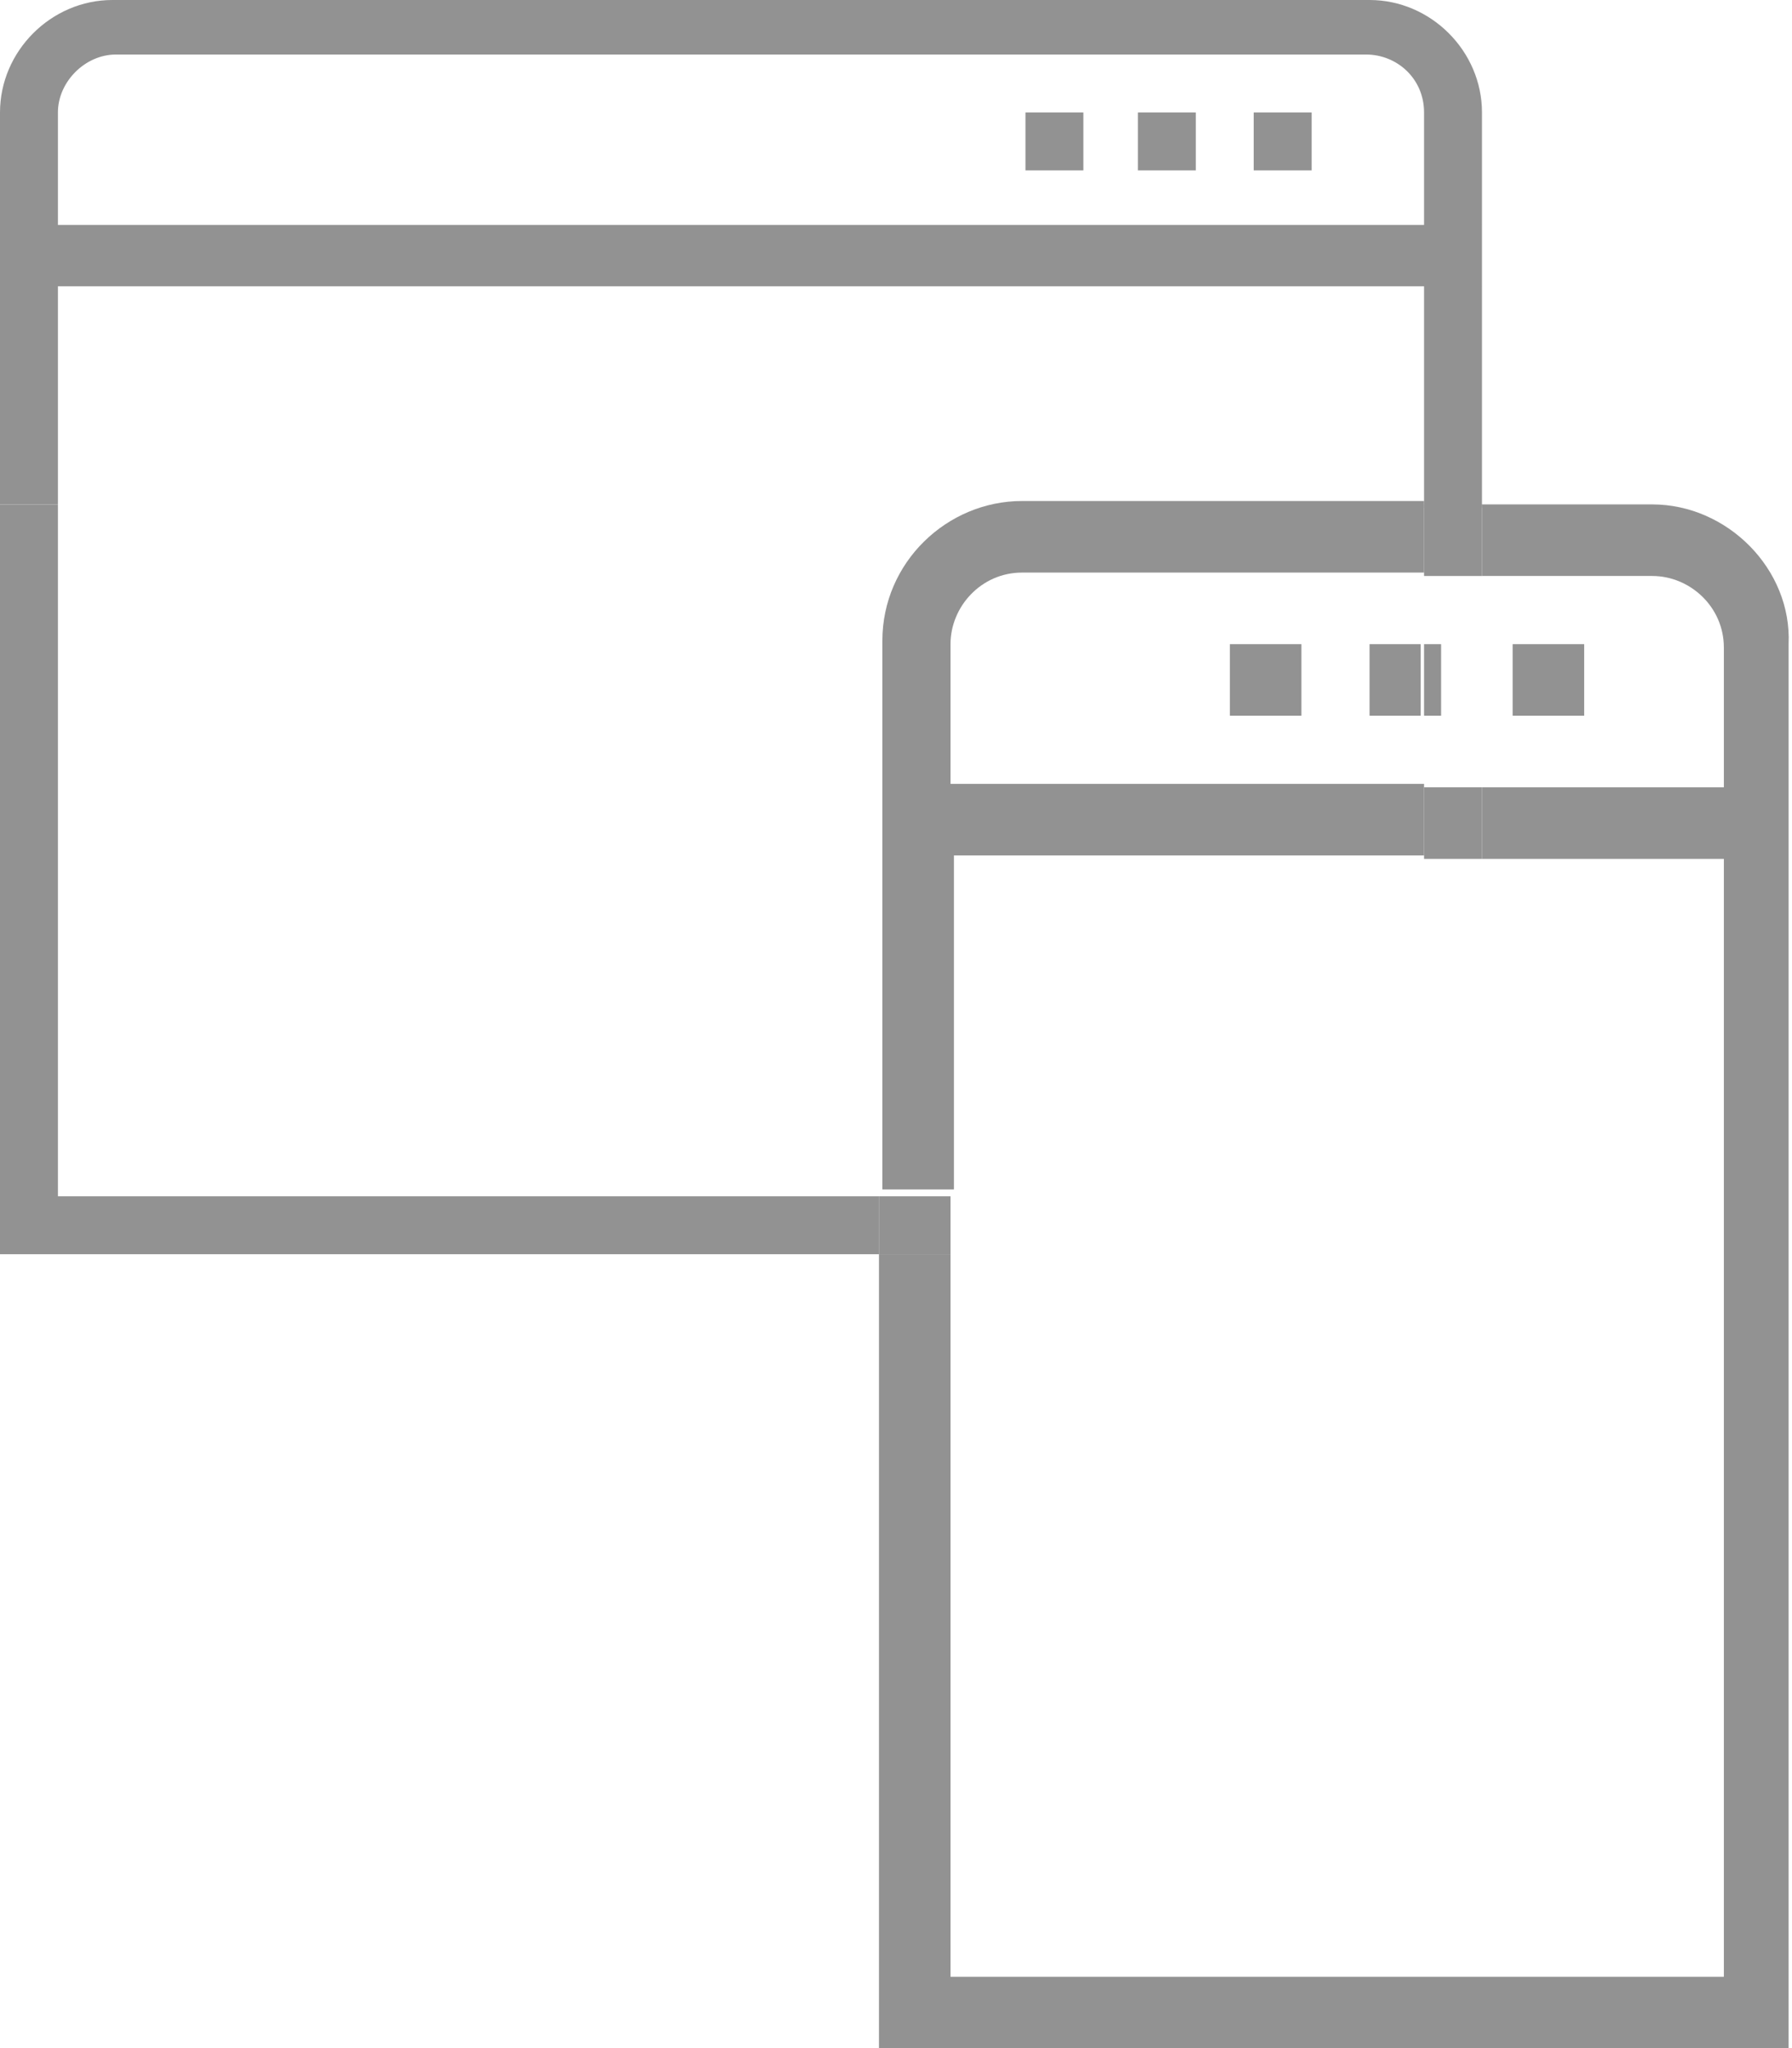<?xml version="1.0" encoding="utf-8"?>
<!-- Generator: Adobe Illustrator 19.0.0, SVG Export Plug-In . SVG Version: 6.00 Build 0)  -->
<!DOCTYPE svg PUBLIC "-//W3C//DTD SVG 1.1//EN" "http://www.w3.org/Graphics/SVG/1.1/DTD/svg11.dtd">
<svg version="1.1" id="Layer_1" xmlns="http://www.w3.org/2000/svg" xmlns:xlink="http://www.w3.org/1999/xlink" x="0px" y="0px"
	 viewBox="0 0 52.6 60.1" style="enable-background:new 0 0 52.6 60.1;" xml:space="preserve">
<style type="text/css">
	.st0{fill:none;}
	.st1{fill:#929292;}
</style>
<g>
	<path class="st0" d="M30,14.8H1.7v20.2h24.2V18.9C25.8,16.7,27.7,14.8,30,14.8z"/>
	<polygon class="st0" points="41.8,14.8 41.8,8.4 1.7,8.4 1.7,14.8 30,14.8 	"/>
	<polygon class="st0" points="27.9,36.8 27.9,58 50.5,58 50.5,25.1 43.4,25.1 43.4,36.8 	"/>
	<path class="st0" d="M43.4,3.3V0h-3.3C41.9,0,43.4,1.5,43.4,3.3z"/>
	<path class="st0" d="M50.5,23.1v-4.1c0-1.1-0.9-2.1-2.1-2.1h-5v6.2H50.5z M46.4,18.9V21h-2.1v-2.1H46.4z"/>
	<path class="st0" d="M3.3,0H0v3.3C0,1.5,1.5,0,3.3,0z"/>
	<rect x="27.9" y="25.1" class="st0" width="13.9" height="10"/>
	<path class="st0" d="M27.9,18.9v4.1h13.9V21h-1.5v-2.1h1.5v-2.1H30C28.8,16.9,27.9,17.8,27.9,18.9z M36.1,18.9h2.1V21h-2.1V18.9z"
		/>
	<path class="st0" d="M48.5,14.8c2.2,0,4.1,1.8,4.1,4.1v-4.1H48.5z"/>
	<path class="st0" d="M41.8,3.3c0-0.9-0.8-1.7-1.7-1.7H3.3c-0.9,0-1.7,0.7-1.7,1.7v3.3h40.1V3.3z M31.7,5h-1.7V3.3h1.7V5z M35.1,5
		h-1.7V3.3h1.7V5z M38.4,5h-1.7V3.3h1.7V5z"/>
	<polygon class="st0" points="0,36.8 0,14.8 -3,14.8 -3,60.1 25.8,60.1 25.8,36.8 	"/>
	<rect x="30.1" y="3.3" class="st1" width="1.7" height="1.7"/>
	<rect x="33.4" y="3.3" class="st1" width="1.7" height="1.7"/>
	<rect x="36.8" y="3.3" class="st1" width="1.7" height="1.7"/>
	<path class="st1" d="M1.7,8.4h40.1v6.5h1.7V3.3c0-1.8-1.5-3.3-3.3-3.3H3.3C1.5,0,0,1.5,0,3.3v11.5h1.7V8.4z M1.7,3.3
		c0-0.9,0.8-1.7,1.7-1.7h36.7c0.9,0,1.7,0.7,1.7,1.7v3.3H1.7V3.3z"/>
	<polygon class="st1" points="25.8,36.8 25.8,35.1 1.7,35.1 1.7,14.8 0,14.8 0,36.8 	"/>
	<line class="st1" x1="27.9" y1="35.1" x2="27.9" y2="36.8"/>
	<line class="st1" x1="43.4" y1="25.1" x2="41.8" y2="25.1"/>
	<rect x="36.1" y="18.9" class="st1" width="2.1" height="2.1"/>
	<rect x="40.2" y="18.9" class="st1" width="1.5" height="2.1"/>
	<rect x="41.8" y="18.9" class="st1" width="0.5" height="2.1"/>
	<rect x="44.4" y="18.9" class="st1" width="2.1" height="2.1"/>
	<path class="st1" d="M48.5,14.8h-5v2.1h5c1.1,0,2.1,0.9,2.1,2.1v4.1h-7.1v2.1h7.1V58H27.9V36.8h-2.1v23.3h26.7V18.9
		C52.6,16.7,50.7,14.8,48.5,14.8z"/>
	<path class="st1" d="M27.9,25.1h13.9v-2.1H27.9v-4.1c0-1.1,0.9-2.1,2.1-2.1h11.8v-2.1H30c-2.2,0-4.1,1.8-4.1,4.1v16.1h2.1V25.1z"/>
	<rect x="41.8" y="14.8" class="st1" width="1.7" height="2.1"/>
	<rect x="25.8" y="35.1" class="st1" width="2.1" height="1.7"/>
	<rect x="41.8" y="23.1" class="st1" width="1.7" height="2.1"/>
</g>
</svg>
